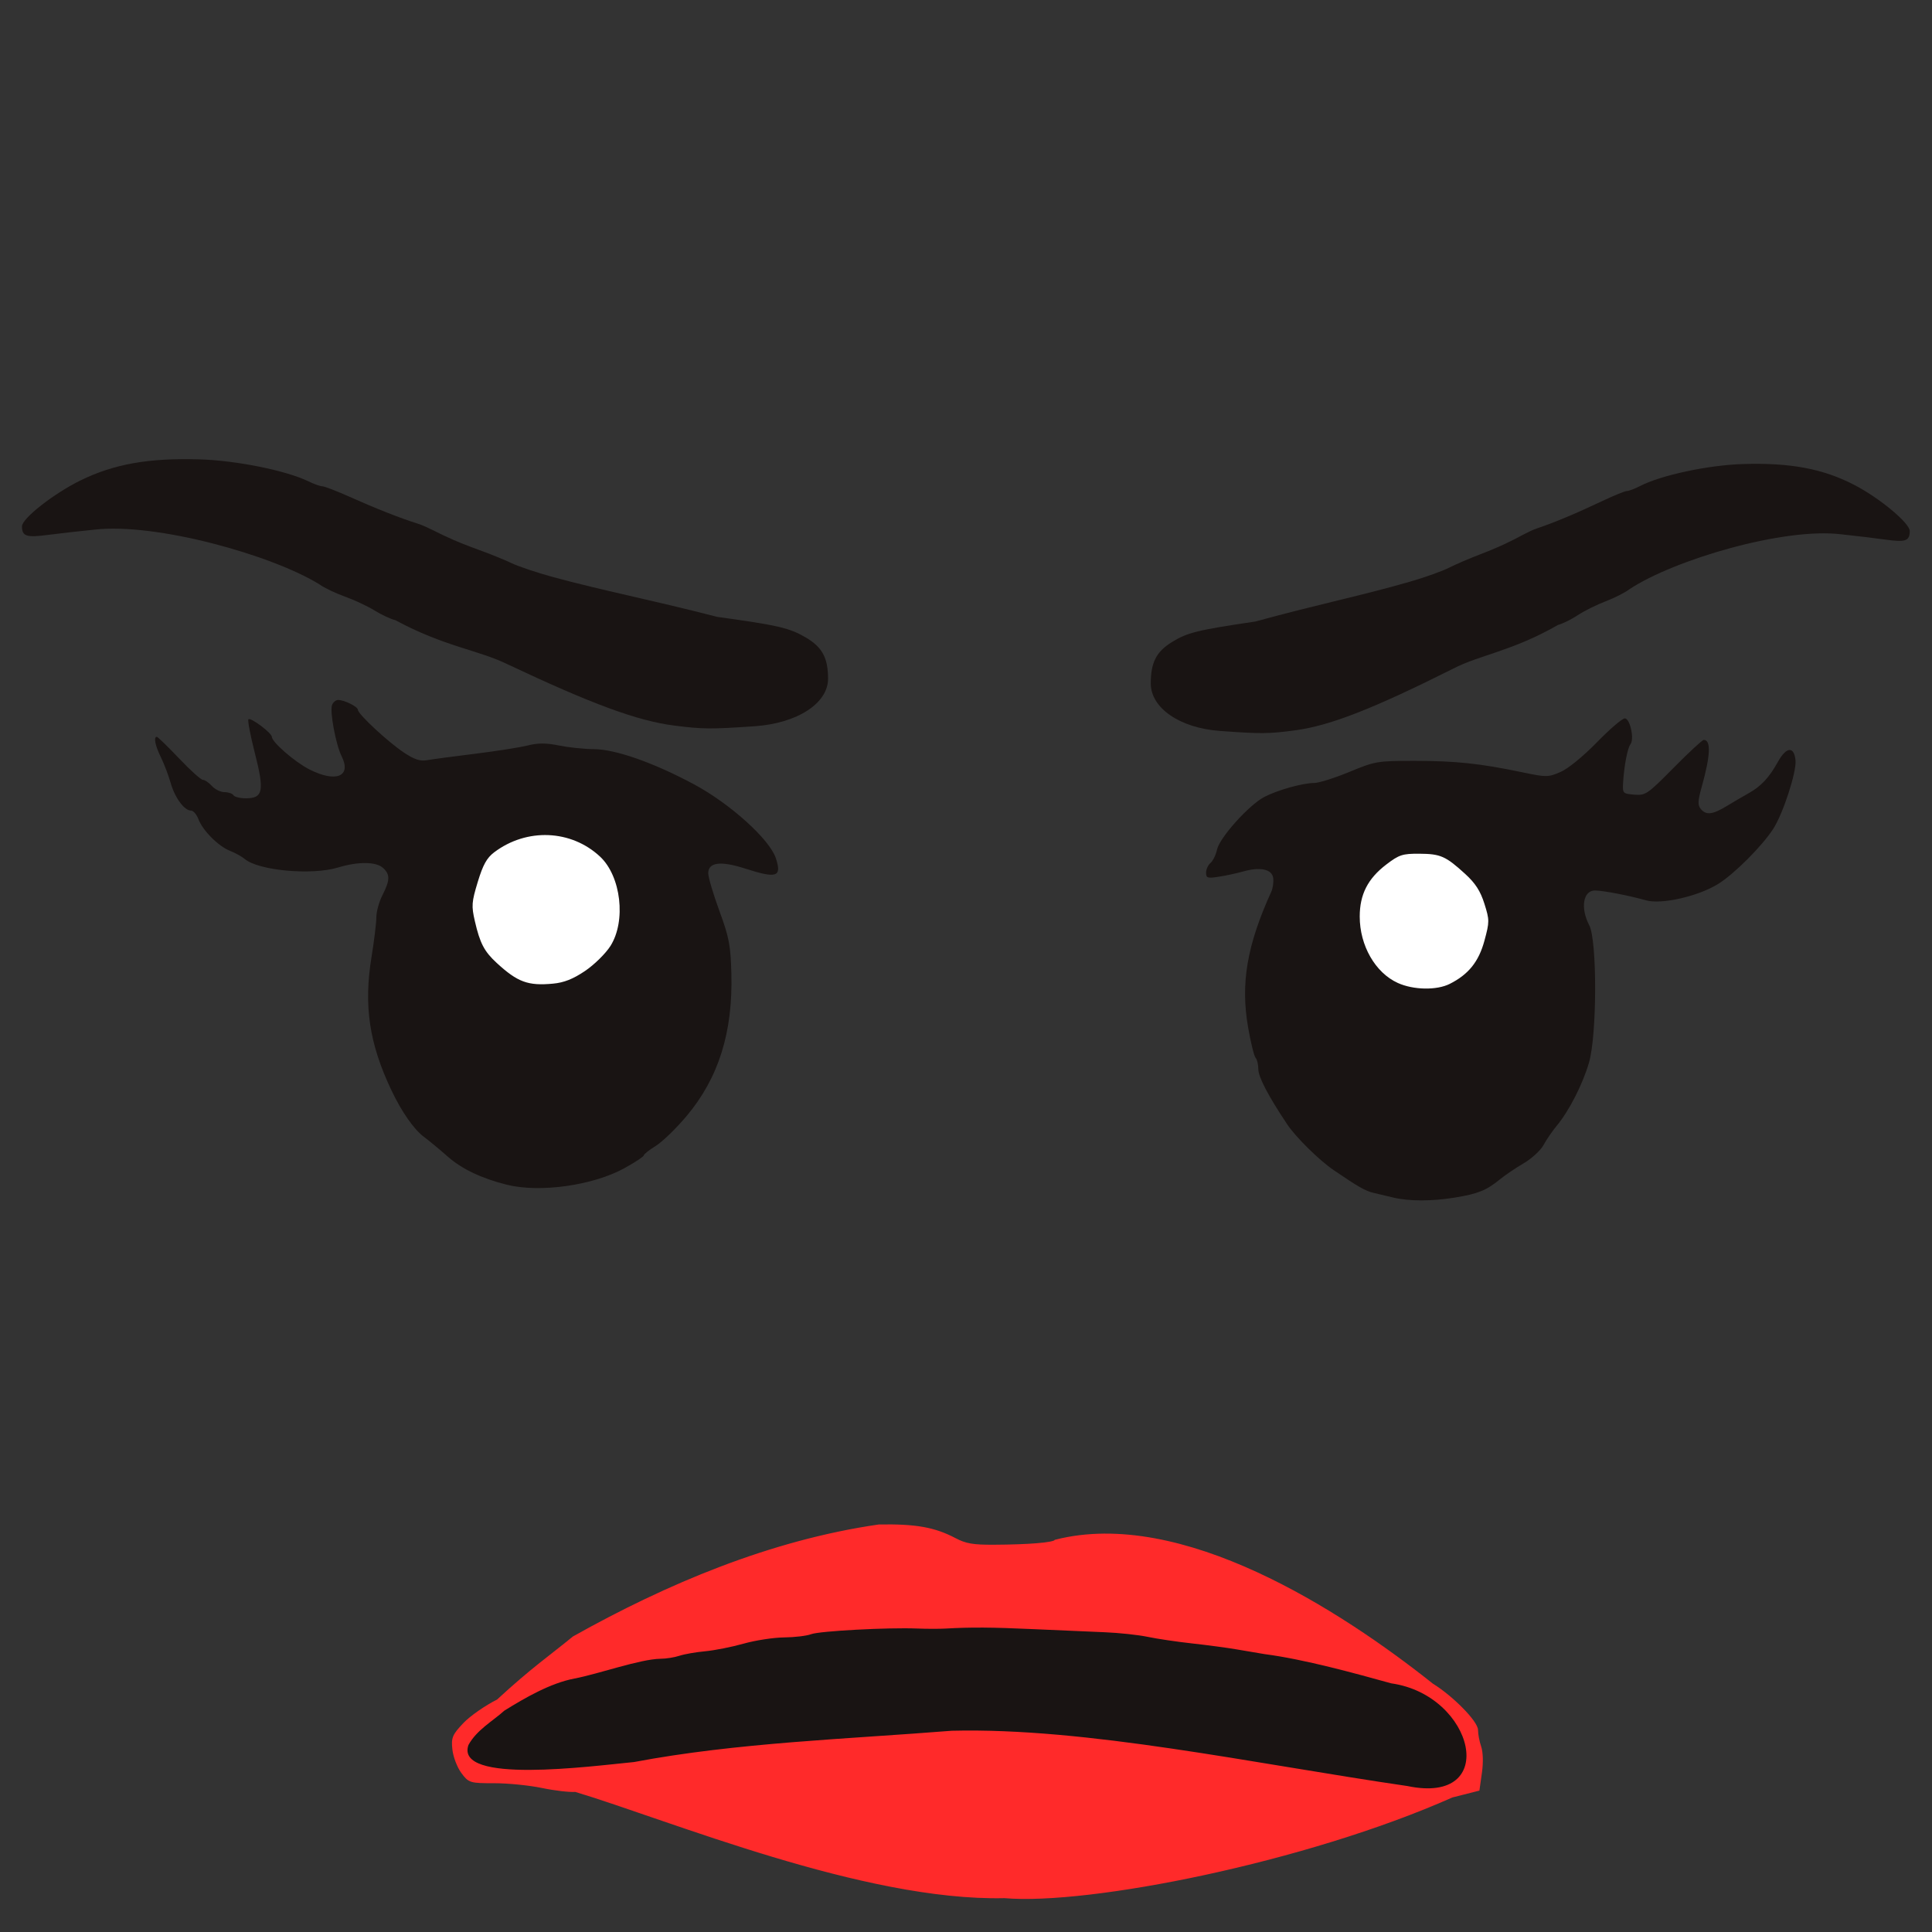 <?xml version="1.0" encoding="UTF-8" standalone="no"?>
<!-- Created with Inkscape (http://www.inkscape.org/) -->

<svg
   xmlns:dc="http://purl.org/dc/elements/1.1/"
   xmlns:cc="http://creativecommons.org/ns#"
   xmlns:rdf="http://www.w3.org/1999/02/22-rdf-syntax-ns#"
   xmlns:svg="http://www.w3.org/2000/svg"
   xmlns="http://www.w3.org/2000/svg"
   xmlns:sodipodi="http://sodipodi.sourceforge.net/DTD/sodipodi-0.dtd"
   xmlns:inkscape="http://www.inkscape.org/namespaces/inkscape"
   id="svg3015"
   version="1.1"
   inkscape:version="0.48.2 r9819"
   width="1920"
   height="1920"
   sodipodi:docname="Viking Lady Face.png">
  <rect width="100%" height="100%" fill="#333333" stroke="none"/>
  <defs
     id="defs3019" />
  <sodipodi:namedview
     pagecolor="#ffffff"
     bordercolor="#666666"
     borderopacity="1"
     objecttolerance="10"
     gridtolerance="10"
     guidetolerance="10"
     inkscape:pageopacity="0"
     inkscape:pageshadow="2"
     inkscape:window-width="1600"
     inkscape:window-height="850"
     id="namedview3017"
     showgrid="false"
     inkscape:zoom="0.24343624"
     inkscape:cx="1487.5865"
     inkscape:cy="768.09567"
     inkscape:window-x="-8"
     inkscape:window-y="-8"
     inkscape:window-maximized="1"
     inkscape:current-layer="g3049" />
  <g
     id="g3049"
     transform="translate(-19.31,1390.714)">
    <g
       id="g3083"
       transform="matrix(3.054,0,0,3.054,-257.192,-1021.885)">
      <path
         transform="translate(19.31,-26.714)"
         inkscape:connector-curvature="0"
         id="path3057"
         d="m 247.181,170.202 c -9.106,0.839 -19.986,3.604 -24.682,12.194 -5.058,9.648 -6.663,21.323 -2.219,31.498 3.074,8.682 10.913,15.036 19.075,18.821 15.038,4.669 31.83,-4.759 38.719,-18.189 4.549,-11.947 2.667,-27.278 -7.07,-36.215 -6.453,-5.612 -15.259,-8.651 -23.824,-8.109 z"
         style="fill:#ffffff;fill-opacity:1;stroke:#ffffff;stroke-width:0.652" />
      <path
         transform="translate(19.31,-26.714)"
         inkscape:connector-curvature="0"
         id="path3059"
         d="m 526.771,180.138 c -16.119,2.116 -27.527,14.53 -25.449,26.227 1.24,11.624 13.004,23.606 30.027,24.258 14.725,1.442 29.75,-5.578 33.576,-16.094 4.701,-7.538 2.329,-16.779 -4.533,-23.166 -6.858,-5.438 -15.1,-11.772 -26.186,-11.137 -2.476,-0.073 -4.957,-0.142 -7.435,-0.088 z"
         style="fill:#ffffff;fill-opacity:1;stroke:#ffffff;stroke-width:0.672" />
      <path
         sodipodi:nodetypes="cssssscccssccssscccc"
         inkscape:connector-curvature="0"
         id="path3053"
         d="m 277.816,461.824 c -1.863,0.16 -6.746,-0.409 -10.852,-1.266 -4.106,-0.857 -11.093,-1.558 -15.527,-1.558 -7.882,-8e-4 -8.114,-0.071 -10.39,-3.149 -1.28,-1.732 -2.538,-5.017 -2.796,-7.301 -0.422,-3.741 -0.086,-4.558 3.39,-8.241 2.122,-2.249 7.044,-5.681 10.938,-7.626 11.24,-10.392 17.564,-14.669 24.676,-20.524 30.369,-17.03 64.122,-31.274 99.244,-36.35 11.917,-0.221 18.054,0.864 24.719,4.37 3.491,1.836 5.848,2.244 12.781,2.212 11.338,-0.052 19.373,-0.715 20.068,-1.654 40.807,-10.399 92.303,22.792 122.468,46.788 6.441,3.954 14.464,12.114 14.464,14.713 0,1.354 0.46,3.783 1.023,5.397 0.614,1.761 0.713,5.118 0.248,8.399 l -0.775,5.465 -8.498,2.159 c -47.748,21.188 -118.219,35.095 -145.598,32.743 -45.678,1.051 -108.803,-25.301 -139.583,-34.577 z"
         style="fill:#ff2a2a;stroke:#ff2a2a" />
      <path
         sodipodi:nodetypes="cccccccsssssscssssscccccsssssssssssssscscssssssssssssssssssssssssssccssssssssscsssssssssssssssssssssscsssssssssscssssssssscsccssssssssssssccssccsssssssccssccss"
         inkscape:connector-curvature="0"
         id="path3051"
         d="m 548.5,460.415 c -50.695,-7.397 -104.199,-19.073 -148.265,-17.988 -33.931,2.711 -69.893,3.85 -103.373,10.18 -14.268,1.388 -58.358,7.276 -53.884,-5.555 2.7,-4.912 7.777,-7.665 11.681,-11.17 6.765,-4.188 14.992,-8.97 22.841,-10.45 7.937,-1.521 21.186,-6.301 27.978,-6.431 1.773,0 4.528,-0.435 6.123,-0.967 1.595,-0.532 5.374,-1.194 8.399,-1.471 3.025,-0.277 8.65,-1.391 12.5,-2.475 3.85,-1.084 9.783,-1.997 13.185,-2.029 3.402,-0.032 7.361,-0.505 8.799,-1.052 2.742,-1.042 25.088,-2.237 34.516,-1.845 3.025,0.126 7.188,0.132 9.25,0.014 8.334,-0.476 14.921,-0.431 28.75,0.195 7.975,0.361 18.325,0.812 23,1 4.675,0.189 10.975,0.864 14,1.5 3.025,0.637 9.55,1.603 14.5,2.148 4.95,0.545 11.475,1.418 14.5,1.941 3.025,0.523 7.075,1.208 9,1.522 13.191,1.728 29.574,6.299 41.246,9.518 27.126,3.838 35.618,39.777 5.254,33.415 z M 544,268.939 c -1.925,-0.457 -4.85,-1.15 -6.5,-1.541 -2.668,-0.632 -4.932,-1.923 -12.972,-7.398 -4.711,-3.208 -12.324,-10.703 -15.108,-14.875 C 503.206,235.816 500,229.679 500,227.093 c 0,-1.481 -0.398,-3.121 -0.884,-3.643 -0.486,-0.522 -1.588,-5 -2.447,-9.95 -2.482,-14.293 -0.356,-26.707 7.554,-44.101 0.525,-1.155 0.803,-3.18 0.616,-4.5 -0.402,-2.845 -4.264,-3.659 -9.821,-2.072 -1.935,0.553 -5.431,1.307 -7.768,1.677 -3.786,0.598 -4.25,0.457 -4.25,-1.294 0,-1.081 0.646,-2.502 1.436,-3.157 0.79,-0.655 1.748,-2.623 2.131,-4.372 0.847,-3.879 10.328,-14.449 15.324,-17.085 4.284,-2.26 12.51,-4.567 16.348,-4.584 1.506,-0.007 6.642,-1.628 11.414,-3.603 8.39,-3.473 9.09,-3.591 21.262,-3.588 13.278,0.004 21.283,0.852 34.891,3.697 7.944,1.661 8.487,1.658 12.5,-0.064 2.453,-1.052 7.365,-5.051 11.826,-9.627 4.197,-4.305 8.3,-7.827 9.119,-7.827 1.714,0 3.183,6.75 1.836,8.437 -0.944,1.182 -2.088,7.198 -2.389,12.563 -0.19,3.379 -0.063,3.511 3.651,3.816 3.664,0.301 4.274,-0.116 12.802,-8.75 4.925,-4.986 9.333,-9.066 9.796,-9.066 2.41,0 2.196,5.067 -0.643,15.218 -1.301,4.652 -1.362,6.004 -0.328,7.25 1.747,2.105 3.838,1.863 8.526,-0.986 2.2,-1.337 5.35,-3.18 7,-4.096 4.073,-2.26 6.716,-5.08 9.535,-10.171 2.785,-5.031 5.313,-5.268 5.772,-0.541 0.367,3.778 -4.081,17.415 -7.283,22.325 -3.707,5.686 -12.659,14.627 -17.91,17.889 -6.476,4.023 -18.492,6.744 -23.472,5.315 C 620.729,170.652 612.166,169 609.531,169 c -3.843,0 -4.779,5.729 -1.846,11.3 2.6,4.939 2.547,35.687 -0.078,44.7 -2.063,7.086 -6.478,15.723 -10.531,20.602 -1.417,1.706 -3.342,4.516 -4.277,6.245 -0.935,1.728 -3.819,4.382 -6.409,5.898 -2.59,1.515 -6.1,3.892 -7.8,5.281 -4.364,3.567 -7.159,4.692 -14.672,5.909 -7.498,1.214 -14.817,1.216 -19.918,0.005 z m 18.3,-69.551 c 6.108,-3.077 9.433,-7.22 11.286,-14.066 1.66,-6.132 1.659,-6.704 -0.019,-12.027 -1.302,-4.131 -2.934,-6.659 -6.257,-9.692 -6.342,-5.789 -8.019,-6.527 -14.916,-6.567 -5.482,-0.032 -6.582,0.327 -10.755,3.514 C 535.628,165.14 533,170.293 533,177.492 c 0,9.441 5.063,18.27 12.384,21.595 5.083,2.308 12.663,2.443 16.916,0.301 z M 255.5,264.756 c -8.175,-2.025 -14.708,-5.136 -19.288,-9.184 C 233.62,253.283 230.15,250.406 228.5,249.18 225.229,246.751 221.245,241.044 217.9,234 210.695,218.826 208.85,206.524 211.415,190.761 212.287,185.404 213,179.537 213,177.722 c 0,-1.815 0.9,-5.065 2,-7.222 2.476,-4.857 2.512,-6.726 0.171,-8.845 -2.277,-2.061 -8.074,-2.118 -14.58,-0.144 -8.616,2.614 -25.947,1.032 -30.437,-2.778 -0.91,-0.772 -3.057,-1.957 -4.772,-2.635 -3.798,-1.5 -8.889,-6.616 -10.295,-10.348 -0.57,-1.512 -1.644,-2.75 -2.387,-2.75 -2.186,0 -5.253,-4.163 -6.63,-9 -0.705,-2.475 -2.133,-6.23 -3.175,-8.345 -1.865,-3.785 -2.438,-6.655 -1.328,-6.655 0.311,0 3.557,3.15 7.213,7 3.656,3.85 7.156,7 7.779,7 0.623,0 1.947,0.9 2.942,2 0.995,1.1 2.839,2 4.096,2 1.257,0 2.564,0.45 2.904,1 0.34,0.55 2.151,1 4.024,1 5.628,0 6.102,-2.344 2.96,-14.654 -1.472,-5.768 -2.42,-10.743 -2.107,-11.056 0.707,-0.707 7.623,4.476 7.623,5.713 0,1.697 7.498,8.203 12.217,10.601 8.663,4.402 13.794,2.295 10.48,-4.304 -1.872,-3.728 -3.903,-14.598 -3.112,-16.659 0.346,-0.902 1.235,-1.641 1.976,-1.641 2.036,0 6.44,2.2 6.44,3.217 0,1.36 9.779,10.446 14.937,13.879 3.436,2.287 5.304,2.904 7.563,2.5 1.65,-0.295 8.625,-1.228 15.5,-2.073 6.875,-0.845 14.587,-2.055 17.138,-2.69 3.51,-0.873 6.044,-0.872 10.417,0.006 3.178,0.638 8.179,1.16 11.113,1.16 7.015,0 19.491,4.367 32.67,11.437 11.778,6.317 24.631,17.912 26.655,24.043 2.026,6.139 0.335,6.708 -10.018,3.374 -7.96,-2.564 -11.975,-2.045 -11.975,1.547 0,1.299 1.631,6.803 3.623,12.231 3.169,8.631 3.659,11.186 3.904,20.369 0.513,19.167 -4.157,34.013 -14.609,46.44 -3.374,4.012 -7.874,8.366 -10,9.677 -2.126,1.311 -3.877,2.698 -3.892,3.084 -0.015,0.386 -2.839,2.252 -6.277,4.147 -10.215,5.633 -27.485,8.075 -38.25,5.408 z m 25.426,-69.578 c 2.984,-2.016 6.697,-5.669 8.25,-8.118 5.151,-8.122 3.463,-22.693 -3.369,-29.077 -9.421,-8.803 -23.871,-9.397 -34.451,-1.416 -2.408,1.816 -3.66,4.073 -5.352,9.643 -2,6.586 -2.089,7.79 -0.94,12.78 1.654,7.184 3.049,9.851 7.1,13.579 6.802,6.261 10.198,7.51 18.335,6.744 3.589,-0.338 6.531,-1.505 10.426,-4.135 z M 487.5,117.081 c -13.051,-0.948 -22.509,-7.455 -22.494,-15.479 0.012,-6.828 1.81,-10.317 6.942,-13.475 4.967,-3.056 8.312,-3.877 27.052,-6.64 20.857,-5.709 34.674,-8.442 50.324,-12.964 4.852,-1.406 10.549,-3.438 12.661,-4.515 2.112,-1.077 6.692,-3.047 10.178,-4.377 3.486,-1.33 7.688,-3.138 9.338,-4.018 2.953,-1.343 6.262,-3.447 9.25,-4.466 5.458,-1.827 12.76,-4.884 20.905,-8.75 C 615.59,40.528 619.325,39 619.954,39 c 0.63,0 2.527,-0.715 4.216,-1.588 6.845,-3.54 22.118,-6.817 33.439,-7.176 15.492,-0.491 26.185,1.516 36.403,6.832 8.247,4.29 17.999,12.421 17.972,14.984 -0.034,3.235 -1.341,3.687 -7.985,2.762 -3.575,-0.497 -9.997,-1.268 -14.27,-1.712 -18.781,-2.307 -54.433,8.28 -68.927,17.839 -1.357,1.067 -4.851,2.846 -7.766,3.954 -2.914,1.107 -7.004,3.142 -9.088,4.521 -2.084,1.379 -4.963,2.802 -6.398,3.162 -14.923,8.562 -25.534,9.761 -34.125,14.229 -26.154,13.111 -40.072,18.547 -51.378,20.068 -8.659,1.165 -11.069,1.186 -24.55,0.207 z"
         style="fill:#191413" />
      <path
         sodipodi:nodetypes="ssccssccsssssssccssccsss"
         inkscape:connector-curvature="0"
         id="path3051-1"
         d="m 336.103,115.553 c 13.861,-0.948 23.905,-7.455 23.89,-15.479 -0.013,-6.828 -1.922,-10.317 -7.373,-13.475 -5.275,-3.056 -8.828,-3.877 -28.73,-6.64 -22.151,-5.709 -36.826,-8.442 -53.446,-12.964 -5.153,-1.406 -11.204,-3.438 -13.447,-4.515 -2.243,-1.077 -7.107,-3.047 -10.809,-4.377 -3.702,-1.33 -8.165,-3.138 -9.917,-4.018 -3.136,-1.343 -6.651,-3.447 -9.824,-4.466 -5.797,-1.827 -13.552,-4.884 -22.202,-8.75 -4.179,-1.868 -8.146,-3.396 -8.815,-3.396 -0.669,0 -2.684,-0.715 -4.478,-1.588 -7.27,-3.54 -23.49,-6.817 -35.514,-7.176 -16.453,-0.491 -27.809,1.516 -38.661,6.832 -8.758,4.29 -19.116,12.421 -19.087,14.984 0.036,3.235 1.424,3.687 8.48,2.762 3.797,-0.497 10.617,-1.268 15.155,-1.712 19.946,-2.307 57.81,8.28 73.203,17.839 1.441,1.067 5.152,2.846 8.247,3.954 3.095,1.107 7.438,3.142 9.651,4.521 2.213,1.379 5.271,2.802 6.795,3.162 15.849,8.562 27.118,9.761 36.242,14.229 27.777,13.111 42.558,18.547 54.565,20.068 9.197,1.165 11.756,1.186 26.073,0.207 z"
         style="fill:#191413" />
    </g>
  </g>
</svg>
